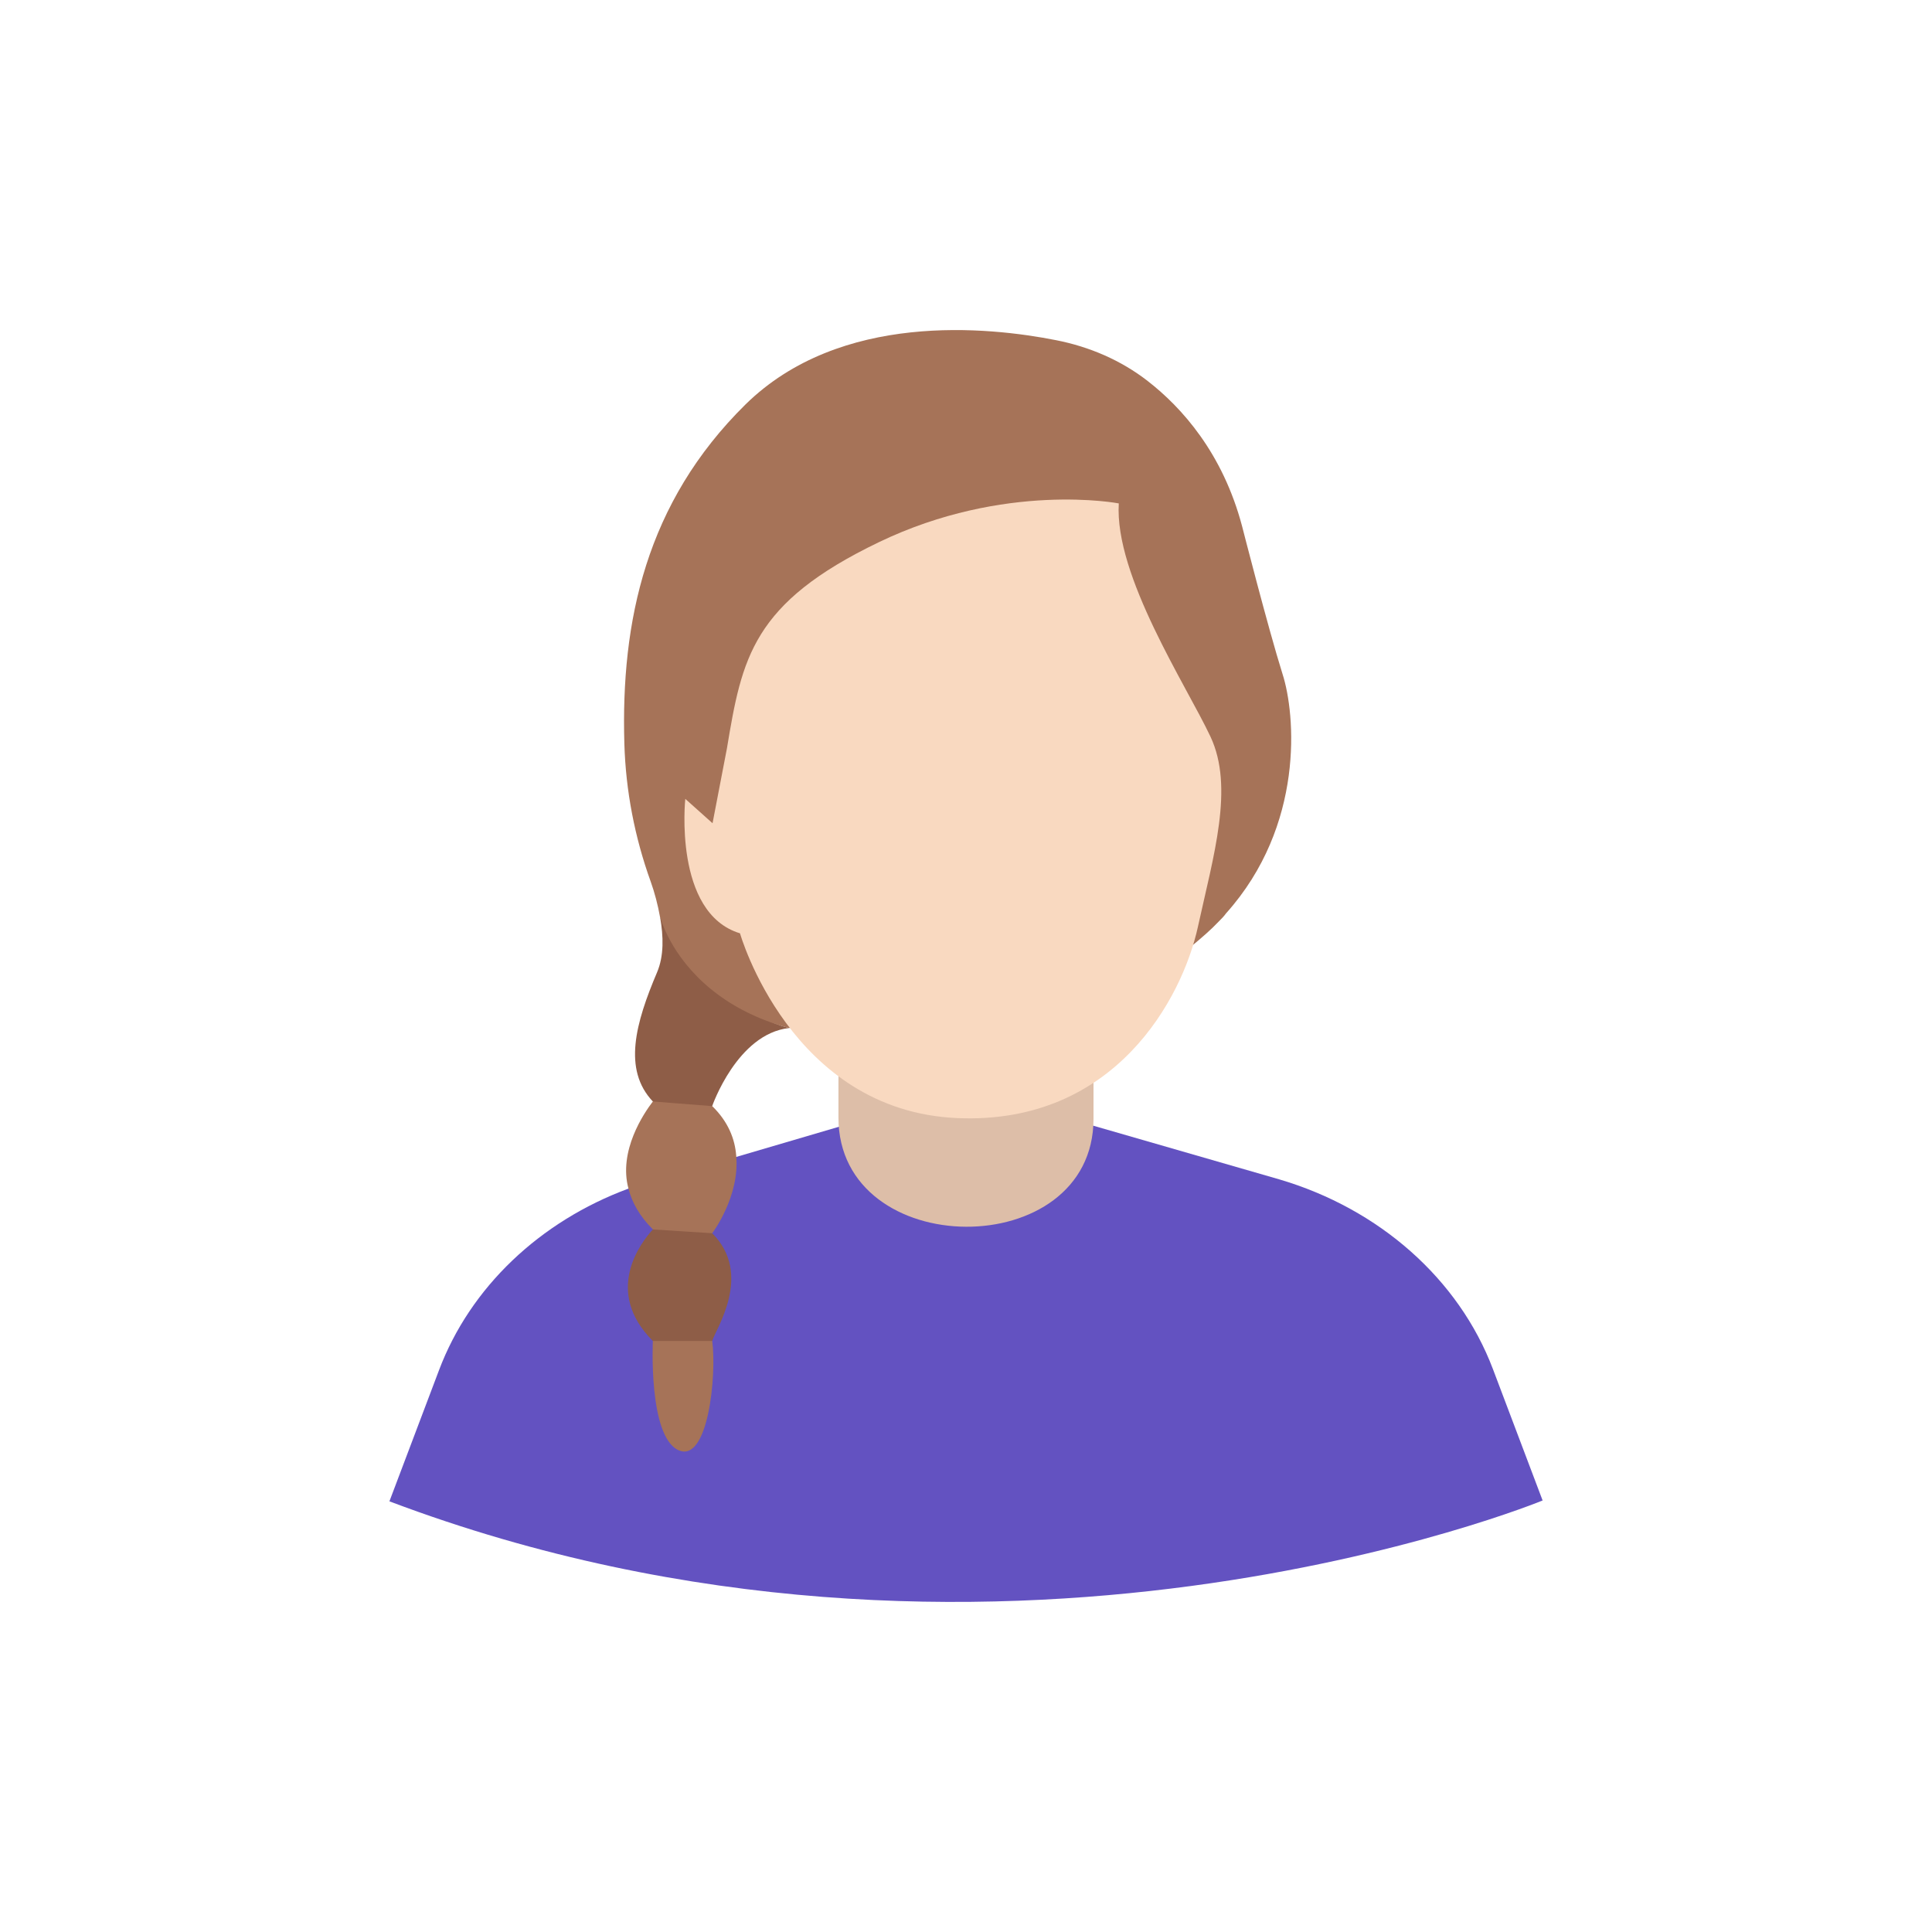 <?xml version="1.0" ?><svg style="enable-background:new 0 0 48 48;" version="1.1" viewBox="0 0 48 48" xml:space="preserve" xmlns="http://www.w3.org/2000/svg" xmlns:xlink="http://www.w3.org/1999/xlink"><g id="Icons"><g><g><path d="M27.085,26.906l-0.154,0.995l4.849,1.399c2.489,0.732,4.465,2.478,5.312,4.716     l1.234,3.263c0,0-13.73,5.657-28.651,0.021l1.234-3.263c0.774-2.05,2.499-3.691,4.706-4.507l5.456-1.603     l-0.154-1.084" style="fill:#6352C1;"/></g><path d="M16.848,36.025c0.743,0.355,0.962-1.861,0.847-2.708l-0.68-0.375l-0.795,0.375    C16.22,33.316,16.105,35.669,16.848,36.025z" style="fill:#A67358;"/><path d="M27.168,27.796c0,3.599-6.337,3.563-6.337-0.03v-1.492h6.337V27.796z" style="fill:#DDBEA8;"/><path d="M16.22,33.316h1.474c0.084-0.293,1.025-1.652,0-2.677l-0.81-0.491l-0.664,0.397    C15.925,30.866,14.985,32.081,16.22,33.316z" style="fill:#8E5D47;"/><path d="M15.614,29.531c0.084,0.335,0.272,0.68,0.607,1.014c0,0,0.054-0.059,0,0l1.474,0.094    c0,0,0.69-0.91,0.596-1.924c-0.031-0.418-0.199-0.847-0.596-1.234l-0.691-0.422l-0.783,0.306    C15.999,27.653,15.36,28.593,15.614,29.531z" style="fill:#A67358;"/><path d="M16.407,22.792l-0.007-0.004c0.084,0.472,0.098,0.958-0.075,1.368    c-0.533,1.255-0.858,2.416-0.105,3.21c0,0,0.053-0.068,0,0l1.474,0.115c0,0,0.62-1.795,1.907-1.939    c-0.977-0.267-1.483-0.839-1.964-1.286C16.794,23.473,16.407,22.792,16.407,22.792z" style="fill:#8E5D47;"/><path d="M31.863,16.742c-0.355-1.129-1.004-3.67-1.004-3.67    c-0.483-1.821-1.499-2.949-2.346-3.607c-0.666-0.517-1.446-0.85-2.273-1.013    c-1.691-0.335-5.367-0.715-7.72,1.598c-2.475,2.442-3.096,5.388-3.008,8.424    c0.034,1.171,0.257,2.327,0.654,3.428c0.097,0.27,0.178,0.576,0.233,0.886l0.007,0.004    c0,0,0.237,0.946,1.252,1.778c0.466,0.383,1.097,0.741,1.943,0.972c0.131-0.015,0.266-0.018,0.411,0.005    c-1.766-1.444-1.876-4.967-1.876-4.967s0.285-2.537,1.556-4.626c1.85-3.038,6.789-2.429,6.789-2.429    c0.251,2.677,2.49,3.986,2.772,5.544c0.23,1.307,0.633,3.487,0.424,4.209c-0.042,0.136-0.063,0.22-0.063,0.22    c0.24-0.199,0.471-0.397,0.669-0.607c0.063-0.063,0.126-0.126,0.178-0.199    C32.418,20.507,32.188,17.746,31.863,16.742z" style="fill:#A67358;"/><path d="M27.796,12.507c0,0-2.826-0.546-5.964,0.965c-3.139,1.511-3.397,2.867-3.772,5.123    l-0.357,1.858l-0.677-0.605c0,0-0.303,2.836,1.359,3.34c0,0,1.254,4.417,5.407,4.591    c3.909,0.165,5.582-2.98,5.969-4.749c0.387-1.769,0.907-3.467,0.312-4.73    C29.48,17.037,27.685,14.306,27.796,12.507z" style="fill:#F9D9C0;"/></g></g></svg>